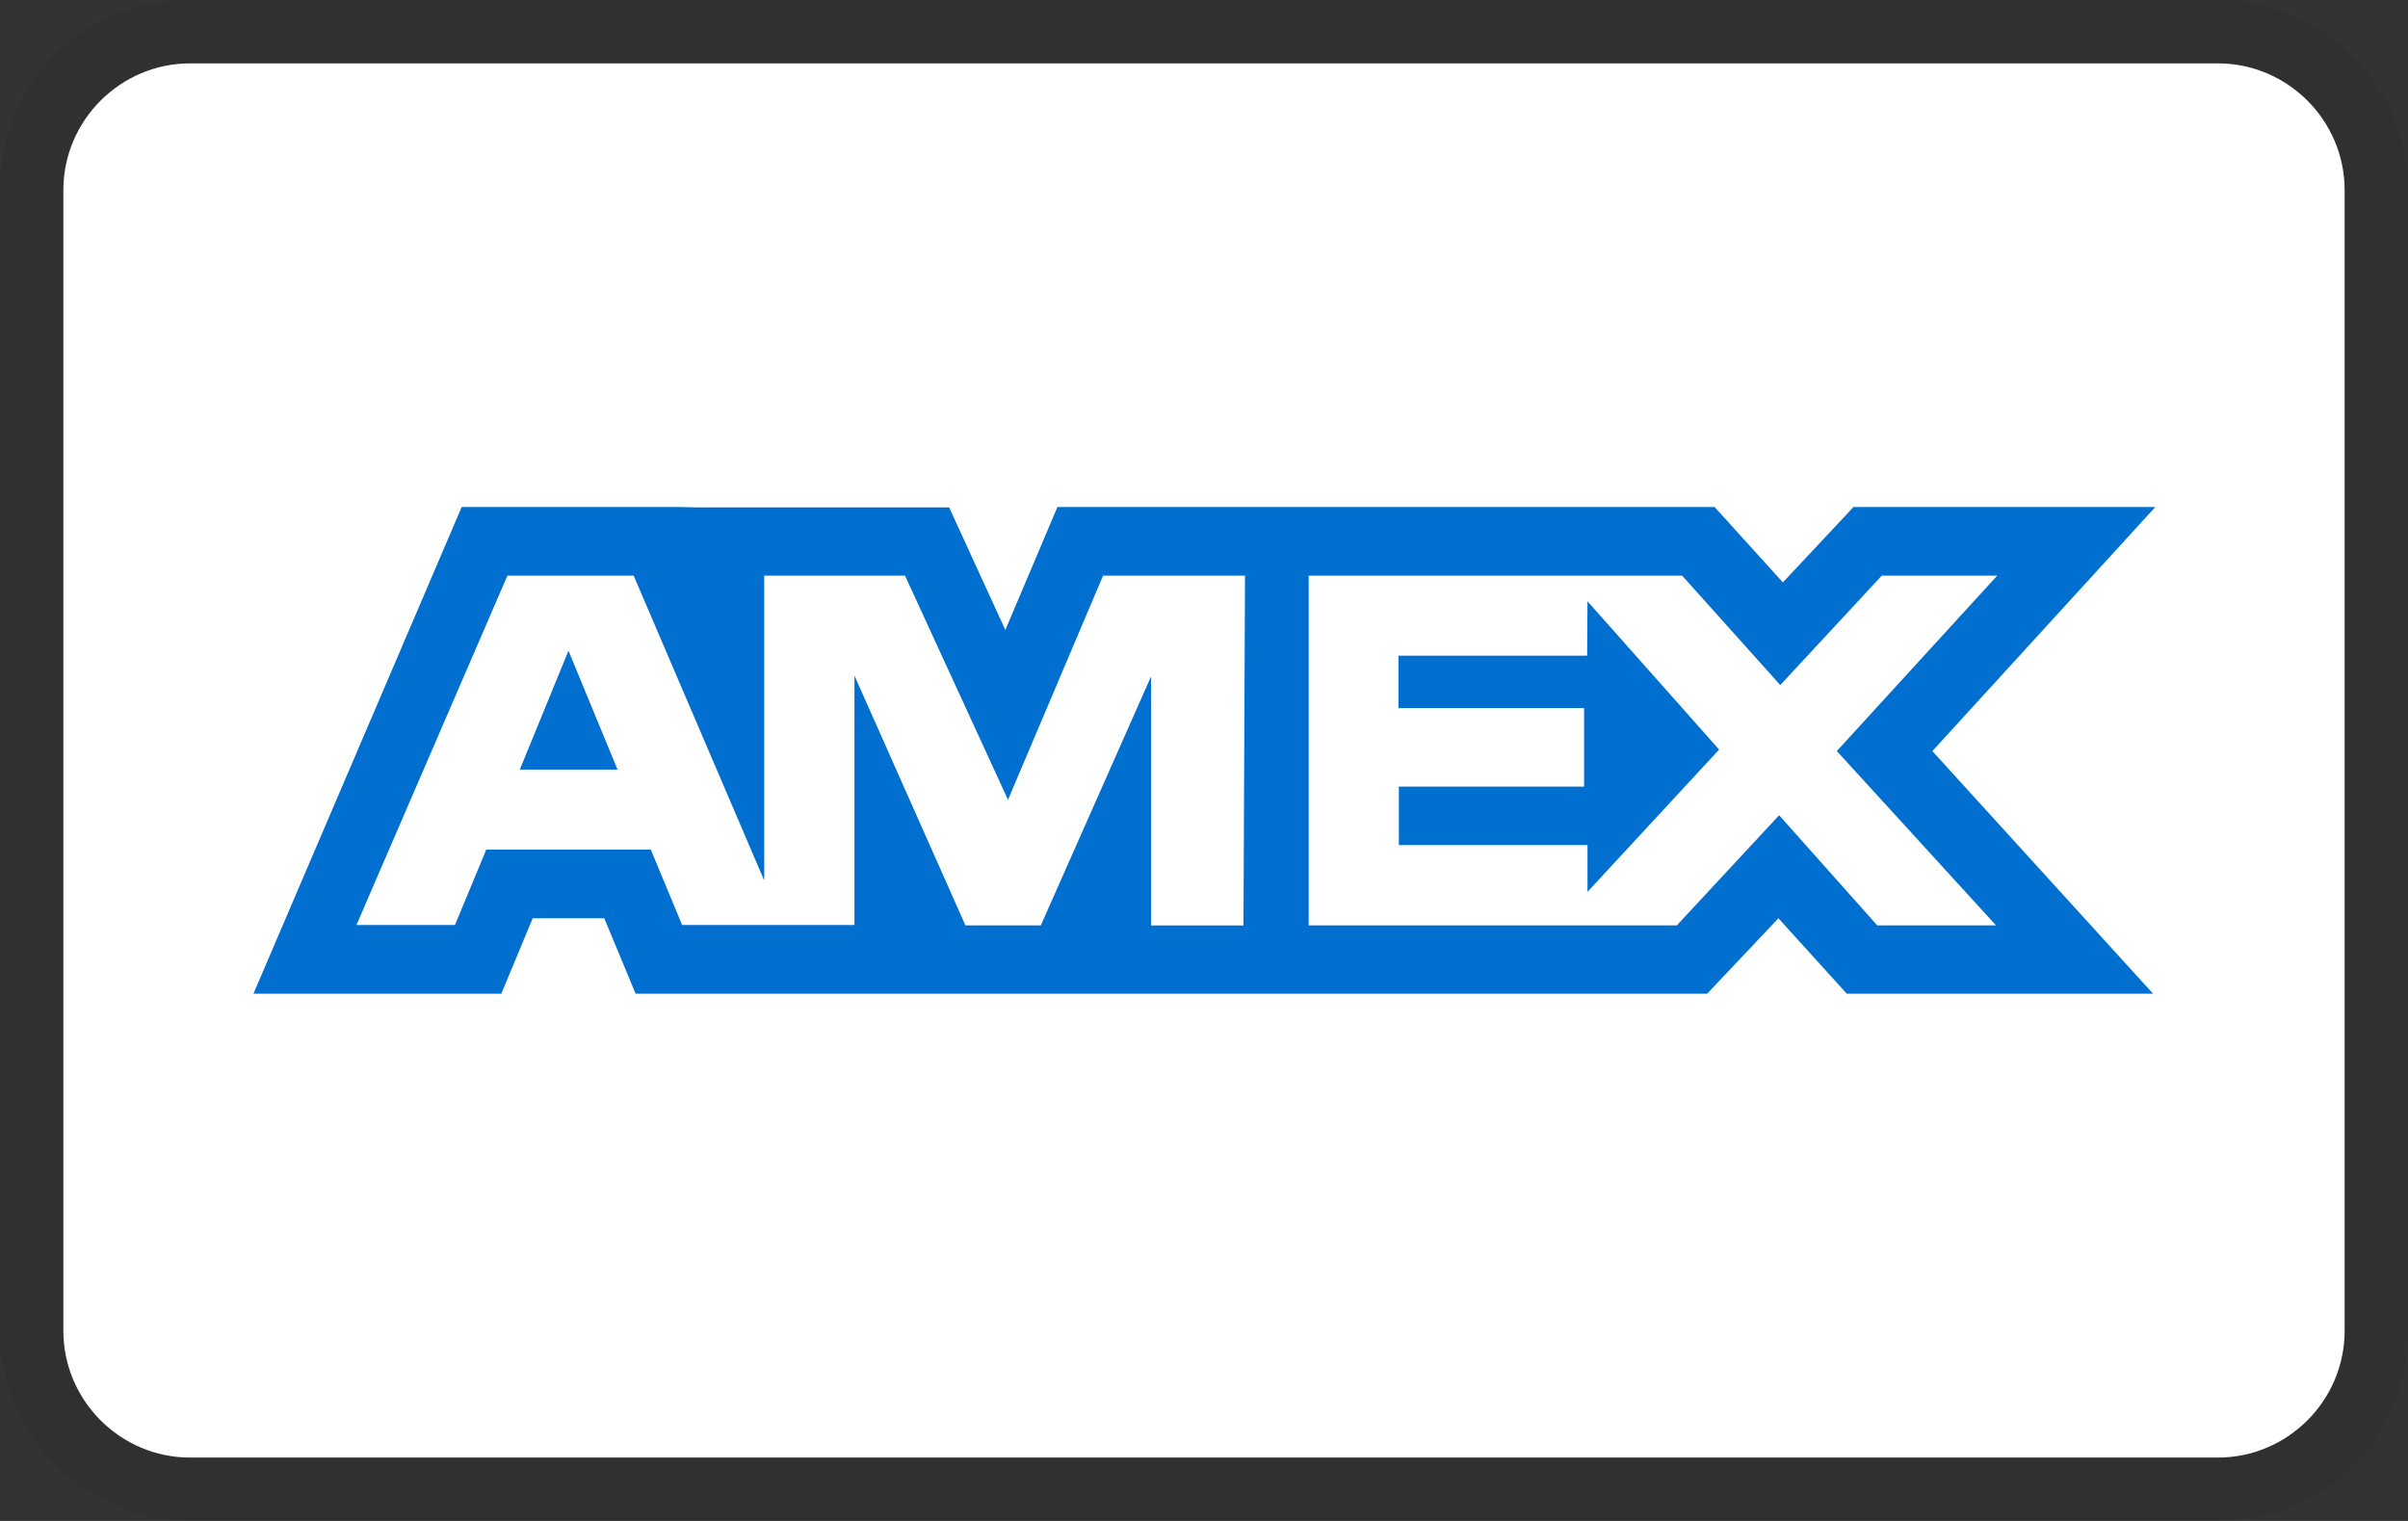 <svg width="152" height="96" viewBox="0 0 152 96" fill="none" xmlns="http://www.w3.org/2000/svg">
<rect x="0" y="0" width="152" height="96" fill="#333333" stroke="none"/>
<path opacity="0.07" d="M140 0H12C5.2 0 0 5.2 0 12V84C0 90.8 5.6 96 12 96H140C146.8 96 152 90.8 152 84V12C152 5.2 146.4 0 140 0Z" fill="black"/>
<path d="M140 4C144.4 4 148 7.6 148 12V84C148 88.4 144.4 92 140 92H12C7.6 92 4 88.4 4 84V12C4 7.6 7.6 4 12 4H140Z" fill="white"/>
<path d="M35.884 41.072L38.98 48.576H32.812L35.884 41.072ZM100.184 41.384H88.276V44.692H99.992V49.648H88.3V53.336H100.208V56.292L108.516 47.312L100.208 37.952L100.184 41.384ZM43.932 32.024H59.912L63.46 39.764L66.748 32H108.228L112.54 36.76L117 32H136.052L121.976 47.408L135.908 62.72H116.572L112.26 57.96L107.76 62.72H40.12L38.144 57.96H33.624L31.644 62.72H16L29.144 32H42.864L43.932 32.024ZM78.584 36.336H69.628L63.628 50.48L57.128 36.336H48.24V55.576L40 36.336H32.028L22.5 58.384H28.72L30.696 53.624H41.08L43.056 58.384H53.936V42.644L60.94 58.408H65.7L72.66 42.692V58.412H78.492L78.588 36.332L78.584 36.336ZM115.944 47.408L126.068 36.336H118.78L112.376 43.24L106.184 36.336H82.608V58.408H105.848L112.304 51.456L118.496 58.408H125.996L115.948 47.408H115.944Z" fill="#006FCF"/>
</svg>
